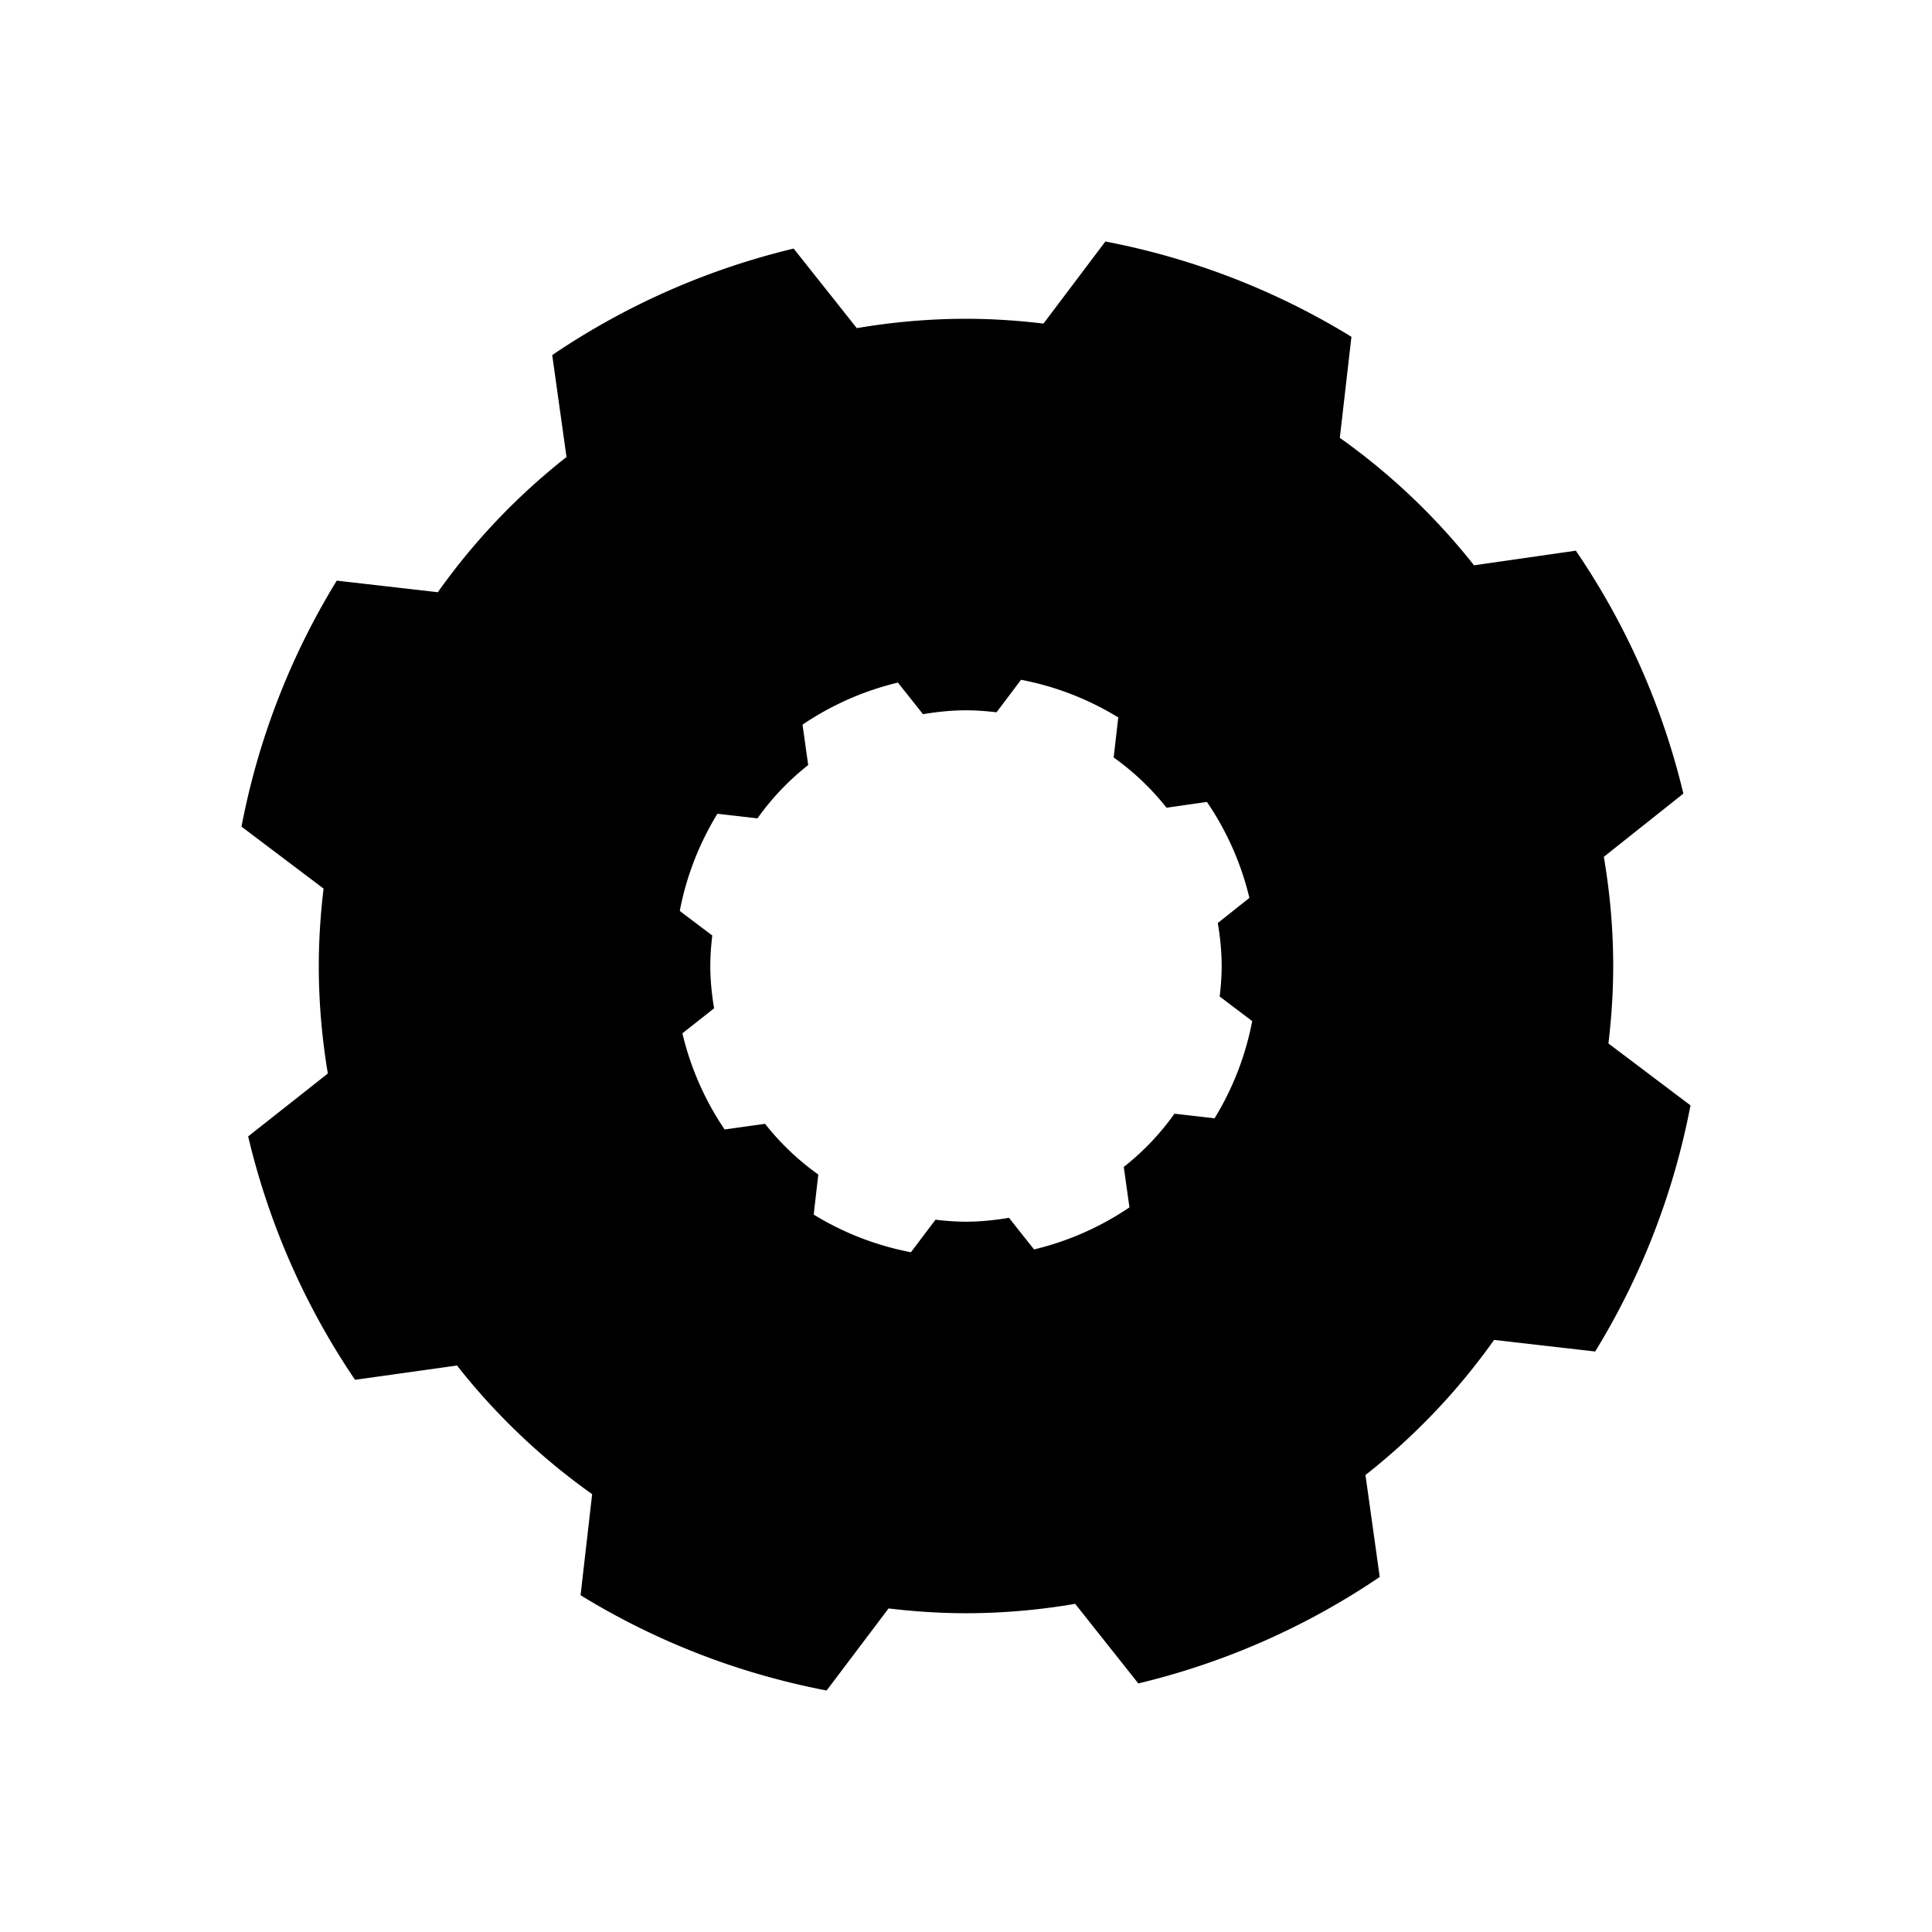 <svg xmlns="http://www.w3.org/2000/svg" viewBox="0 0 512 512"><path d="M426.25 276.527c.801-6.735 1.267-13.57 1.267-20.527 0-9.866-.884-19.523-2.482-28.935l21.075-16.75a194.414 194.414 0 00-28.5-64.377l-26.977 3.873a172.486 172.486 0 00-35.566-33.776l3.075-26.783C338.44 77.16 316.435 68.5 292.937 64l-16.402 21.75c-6.735-.806-13.583-1.267-20.535-1.267-9.87 0-19.523.877-28.935 2.478l-16.74-21.086a194.875 194.875 0 00-63.983 28.223l3.788 27.015a172.407 172.407 0 00-34.103 35.83l-26.782-3.066A194.043 194.043 0 0064 219.067l21.75 16.417c-.802 6.727-1.267 13.568-1.267 20.516 0 9.713.847 19.227 2.4 28.492l-21.12 16.669c5.535 23.4 15.224 45.184 28.327 64.5l27.023-3.784a172.448 172.448 0 0035.812 34.092l-3.067 26.783c19.694 12.093 41.7 20.748 65.205 25.248l16.417-21.746c6.735.802 13.567 1.267 20.52 1.267 9.863 0 19.522-.881 28.934-2.482l16.733 21.086a194.683 194.683 0 0063.975-28.215l-3.78-27.018a172.302 172.302 0 0034.088-35.802l26.789 3.071A194.564 194.564 0 00448 292.938l-21.75-16.41zm-104.378 19.831l-10.627-1.216a68.08 68.08 0 01-13.432 14.104l1.5 10.718a76.914 76.914 0 01-25.276 11.149l-6.653-8.382c-3.704.627-7.499 1.032-11.384 1.032-2.745 0-5.43-.215-8.084-.53l-6.511 8.622a76.727 76.727 0 01-25.763-9.978l1.216-10.62a68.18 68.18 0 01-14.108-13.434l-10.717 1.5a76.977 76.977 0 01-11.19-25.484l8.4-6.626c-.609-3.657-1.005-7.384-1.005-11.213 0-2.737.209-5.427.525-8.081l-8.618-6.51a76.827 76.827 0 019.975-25.751l10.619 1.215a68.162 68.162 0 0113.44-14.123l-1.5-10.71a77.058 77.058 0 0125.276-11.148l6.653 8.377c3.712-.627 7.5-1.027 11.392-1.027 2.738 0 5.438.202 8.092.525l6.495-8.619a76.838 76.838 0 0125.763 9.98l-1.215 10.62a68.091 68.091 0 0114.01 13.308l10.702-1.537a76.81 76.81 0 0111.258 25.433l-8.379 6.659c.632 3.716 1.029 7.5 1.029 11.39 0 2.744-.21 5.433-.525 8.084l8.618 6.51a76.82 76.82 0 01-9.976 25.763z"/></svg>